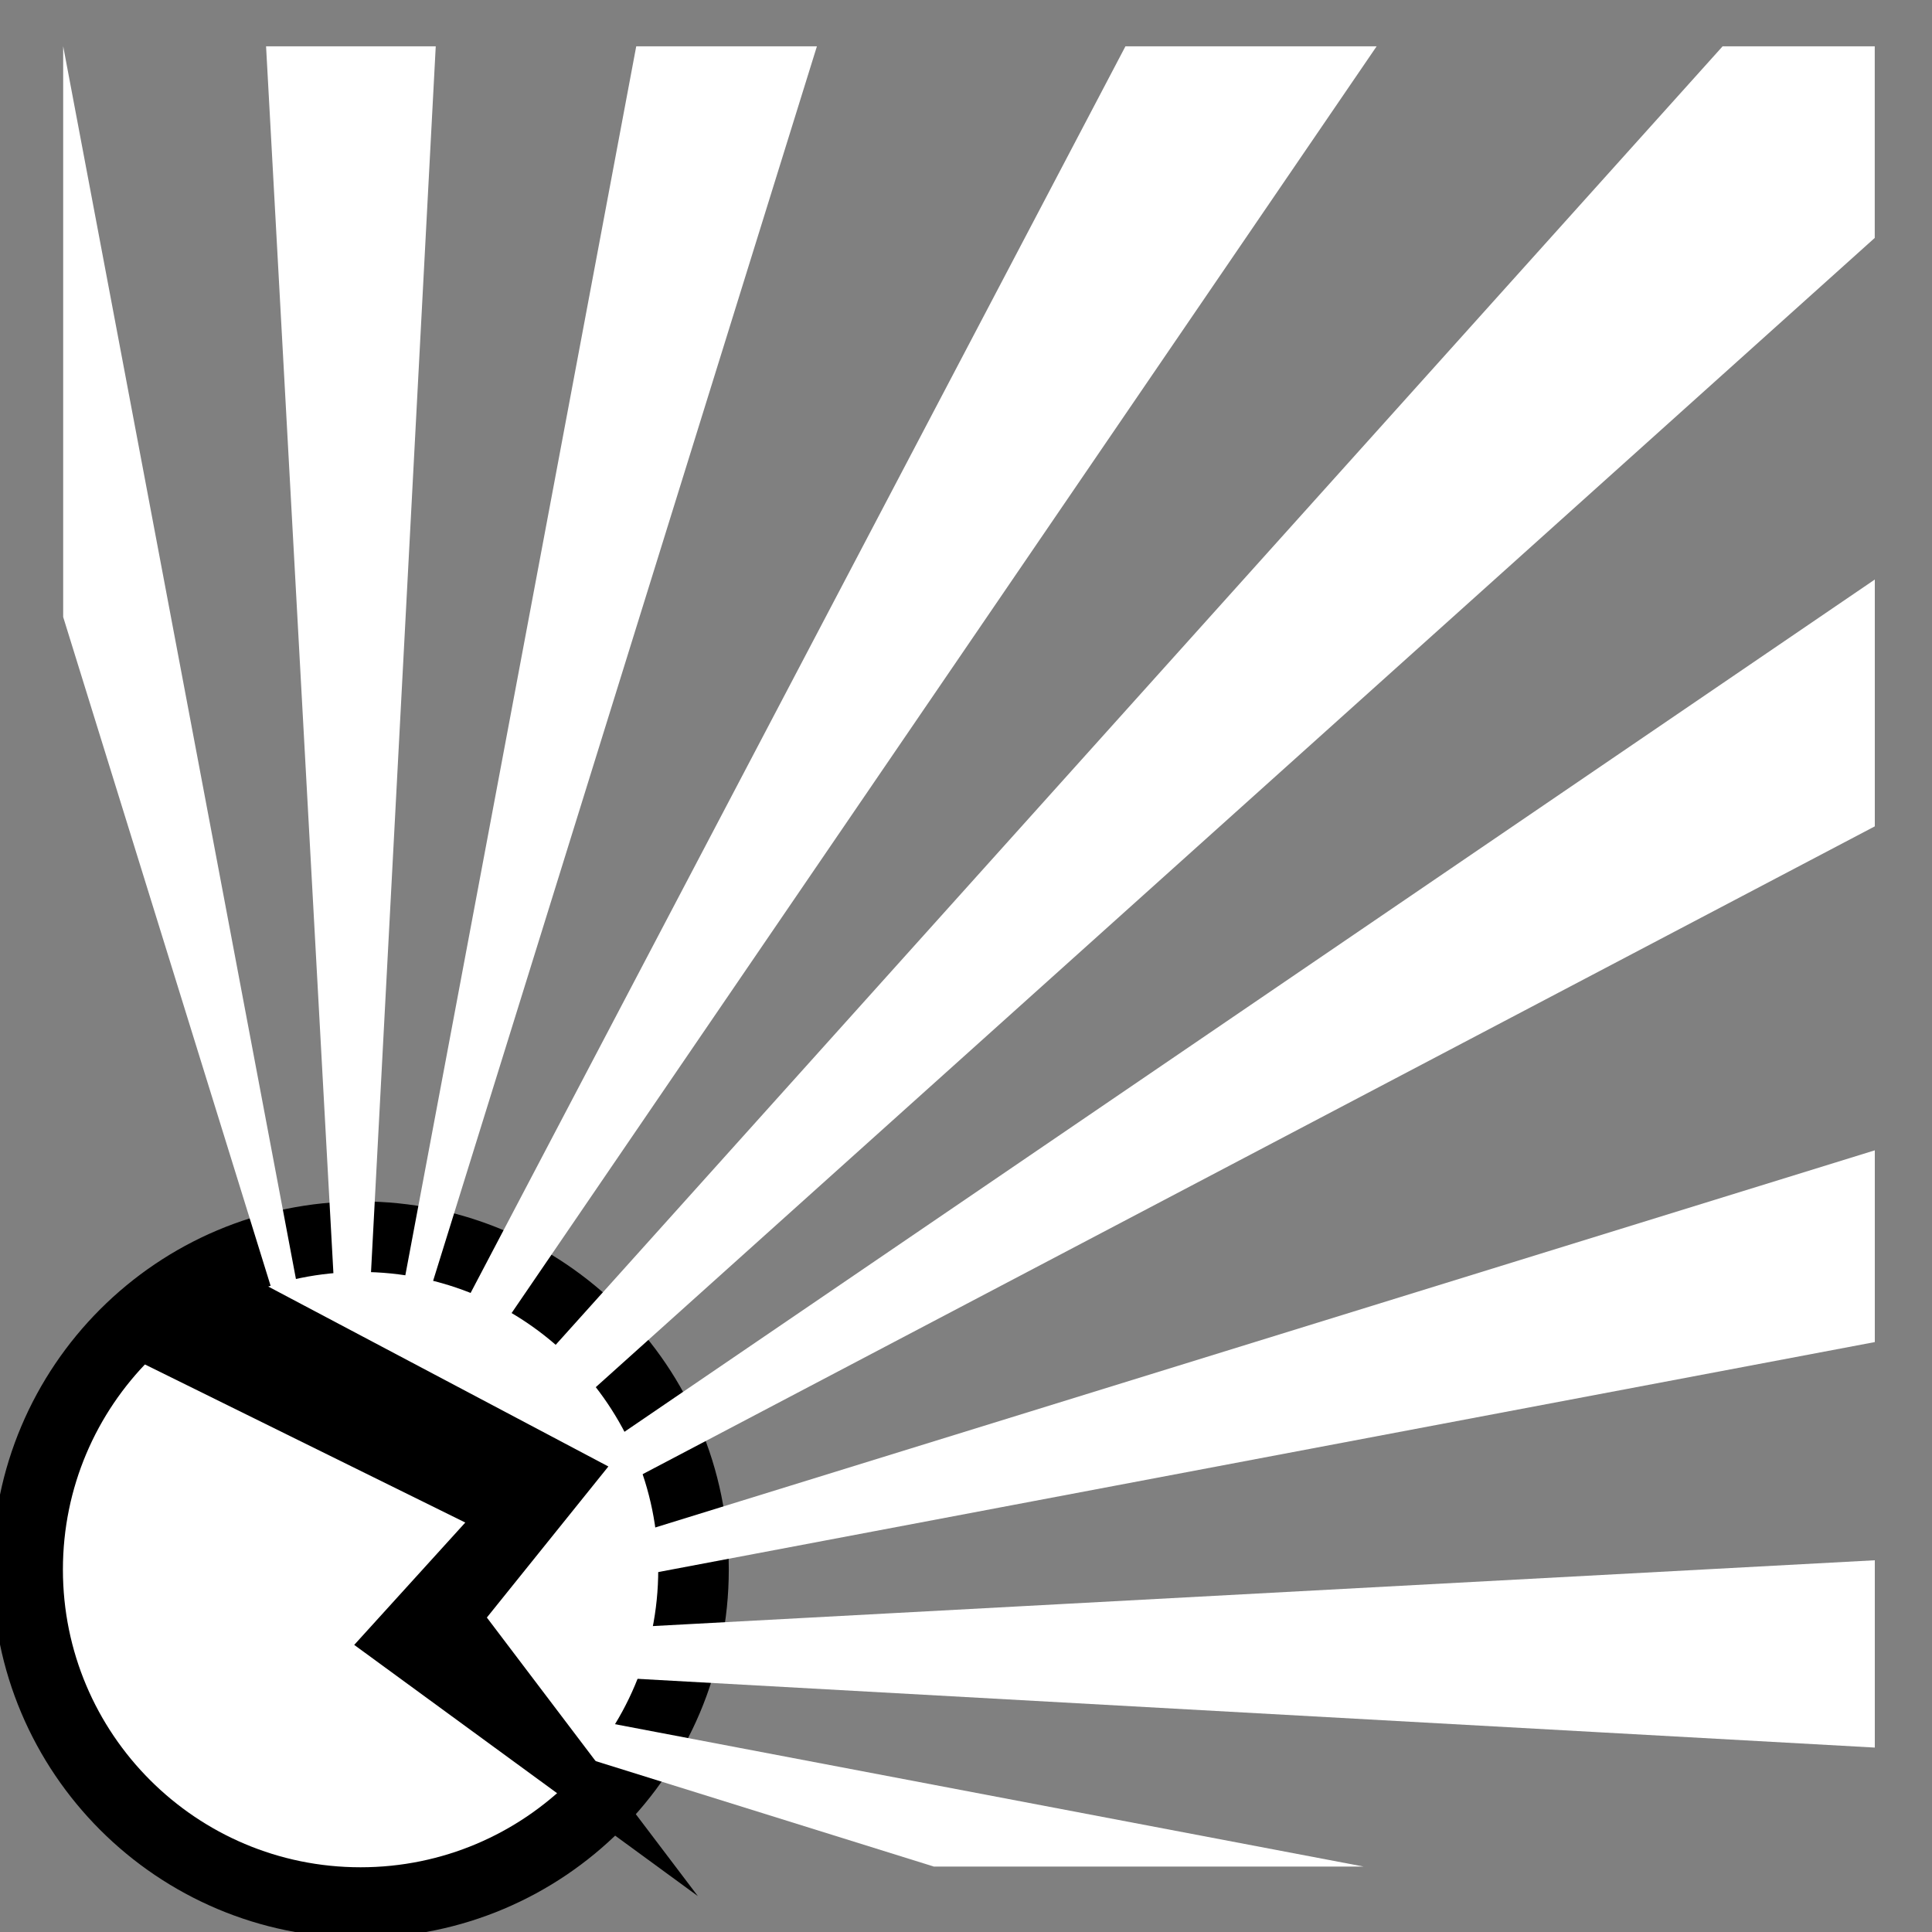 <svg viewBox="0 0 512 512" xmlns="http://www.w3.org/2000/svg">

<rect x="0" y="0" width="512" height="512" fill="#808080" stroke="none"/>

<g transform="matrix(18.689,0,0,18.689,-11121.94,-9081.757)">
<path d="m269.562,110.768c0,2.33-1.889,4.219-4.219,4.219s-4.219-1.889-4.219-4.219 1.889-4.219 4.219-4.219 4.219,1.889 4.219,4.219z" fill="#fff" stroke="#000" stroke-width=".894" transform="matrix(-1.119,0,0,1.119,897.138,384.249)"/>
<path d="m621.69,486.596v2.719l-21.562,19.375-.031.188-.031-.156-.406.344 .281-.094 .156-.094 21.594-14.719v3.5l-21.219,11.156 21.219-6.562v2.719l-21.656,4.094-.406.188 22.062-1.188v2.656l-22.5-1.25-.031.031 15.281,2.906h-6.094l-9.219-2.875-1.062.969 .906-1v-.031h-.062l-.031-.031h-.031l-1.469-.062 1.781-.094 .031-.062h.031l.844-.938-.031-.312-.781,1.125 .781-1.438-1.156-21.062h2.406l-1.094,20.719 .062-.094 3.875-20.625h2.562l-6.344,20.406 10.719-20.406h3.562l-14.469,21.188-.031.406 19.406-21.594h2.156zm-25.688,0 3.906,20.688-3.906-12.594v-8.094zm3.75,22.531-.188.031-.125.125 .094-.031 .219-.125z" fill="#fff"/>
<path d="m596.648,505.036 5.056,2.495-1.575,1.735 4.873,3.562-2.992-3.95 1.723-2.142-5.467-2.892" fill-rule="evenodd"/>
</g>
</svg>
